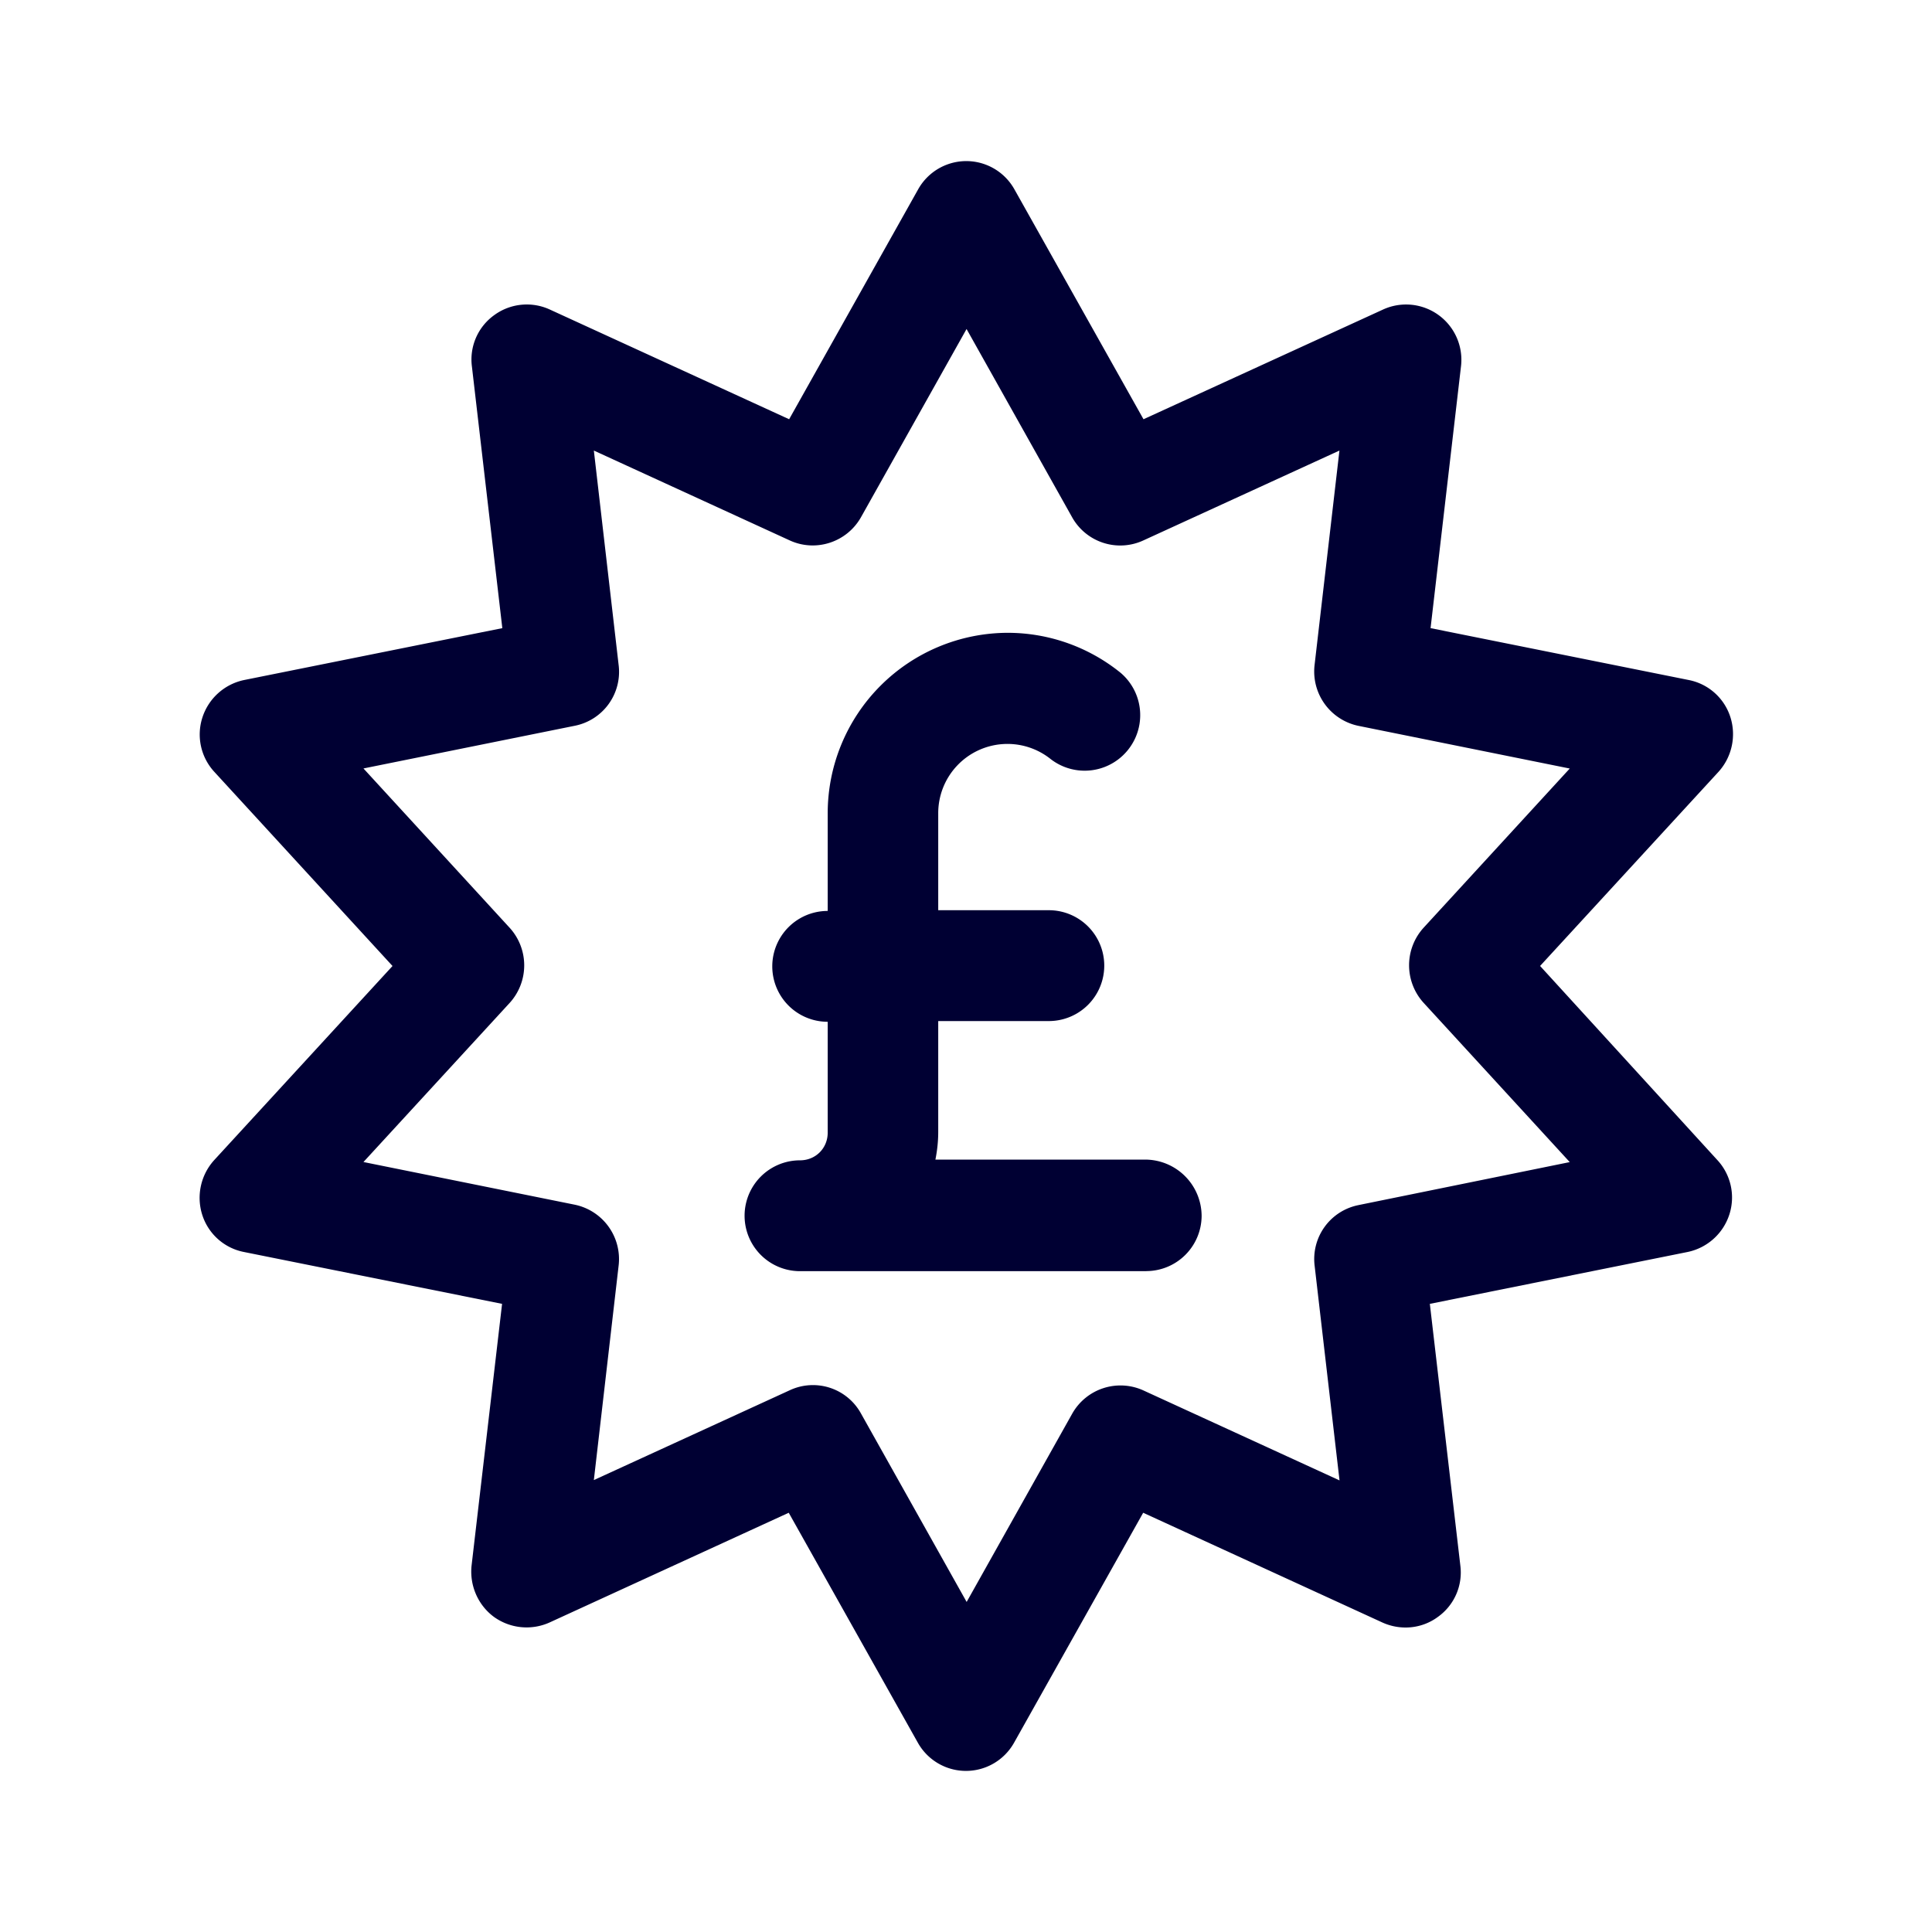 <svg width="24" height="24" fill="none" xmlns="http://www.w3.org/2000/svg"><path d="m19.131 12 2.215-2.41a.698.698 0 0 0 .15-.68.68.68 0 0 0-.52-.463l-3.205-.644.378-3.252a.687.687 0 0 0-.968-.706l-2.976 1.363-1.603-2.855a.685.685 0 0 0-1.197 0L9.803 5.208 6.83 3.845a.685.685 0 0 0-.691.07.678.678 0 0 0-.277.636l.378 3.252-3.205.644a.693.693 0 0 0-.52.464.685.685 0 0 0 .15.68L4.876 12l-2.214 2.41a.698.698 0 0 0-.15.68.68.68 0 0 0 .52.463l3.205.644-.379 3.252c-.026.247.08.49.277.636a.695.695 0 0 0 .692.07l2.971-1.363 1.603 2.855a.685.685 0 0 0 1.197 0l1.603-2.855 2.971 1.363c.225.102.489.08.691-.07a.677.677 0 0 0 .278-.636l-.379-3.252 3.2-.644a.693.693 0 0 0 .52-.464.685.685 0 0 0-.15-.68L19.132 12Zm-2.254 2.97a.683.683 0 0 0-.546.755l.309 2.665-2.435-1.117a.688.688 0 0 0-.885.287l-1.312 2.34-1.312-2.34a.681.681 0 0 0-.885-.29l-2.434 1.116.308-2.666a.69.69 0 0 0-.546-.755l-2.624-.53L6.33 12.46a.693.693 0 0 0 0-.936L4.515 9.546l2.624-.53a.683.683 0 0 0 .546-.754l-.308-2.665L9.81 6.713c.326.15.71.022.885-.287l1.312-2.339 1.312 2.34a.685.685 0 0 0 .885.286l2.435-1.116-.309 2.665a.69.69 0 0 0 .546.755l2.624.53-1.814 1.976a.693.693 0 0 0 0 .936l1.814 1.977-2.624.534Zm-2.637.82a.689.689 0 0 0 .687-.688.703.703 0 0 0-.691-.697H11.62c.022-.11.035-.225.035-.344v-1.377h1.374a.688.688 0 0 0 0-1.377h-1.374v-1.205a.86.86 0 0 1 1.4-.67.69.69 0 0 0 .867-1.073 2.23 2.23 0 0 0-1.404-.498 2.242 2.242 0 0 0-2.236 2.241v1.214a.688.688 0 0 0 0 1.377v1.377c0 .194-.15.344-.344.344a.688.688 0 0 0 0 1.377h4.301Z" fill="#003"/></svg>